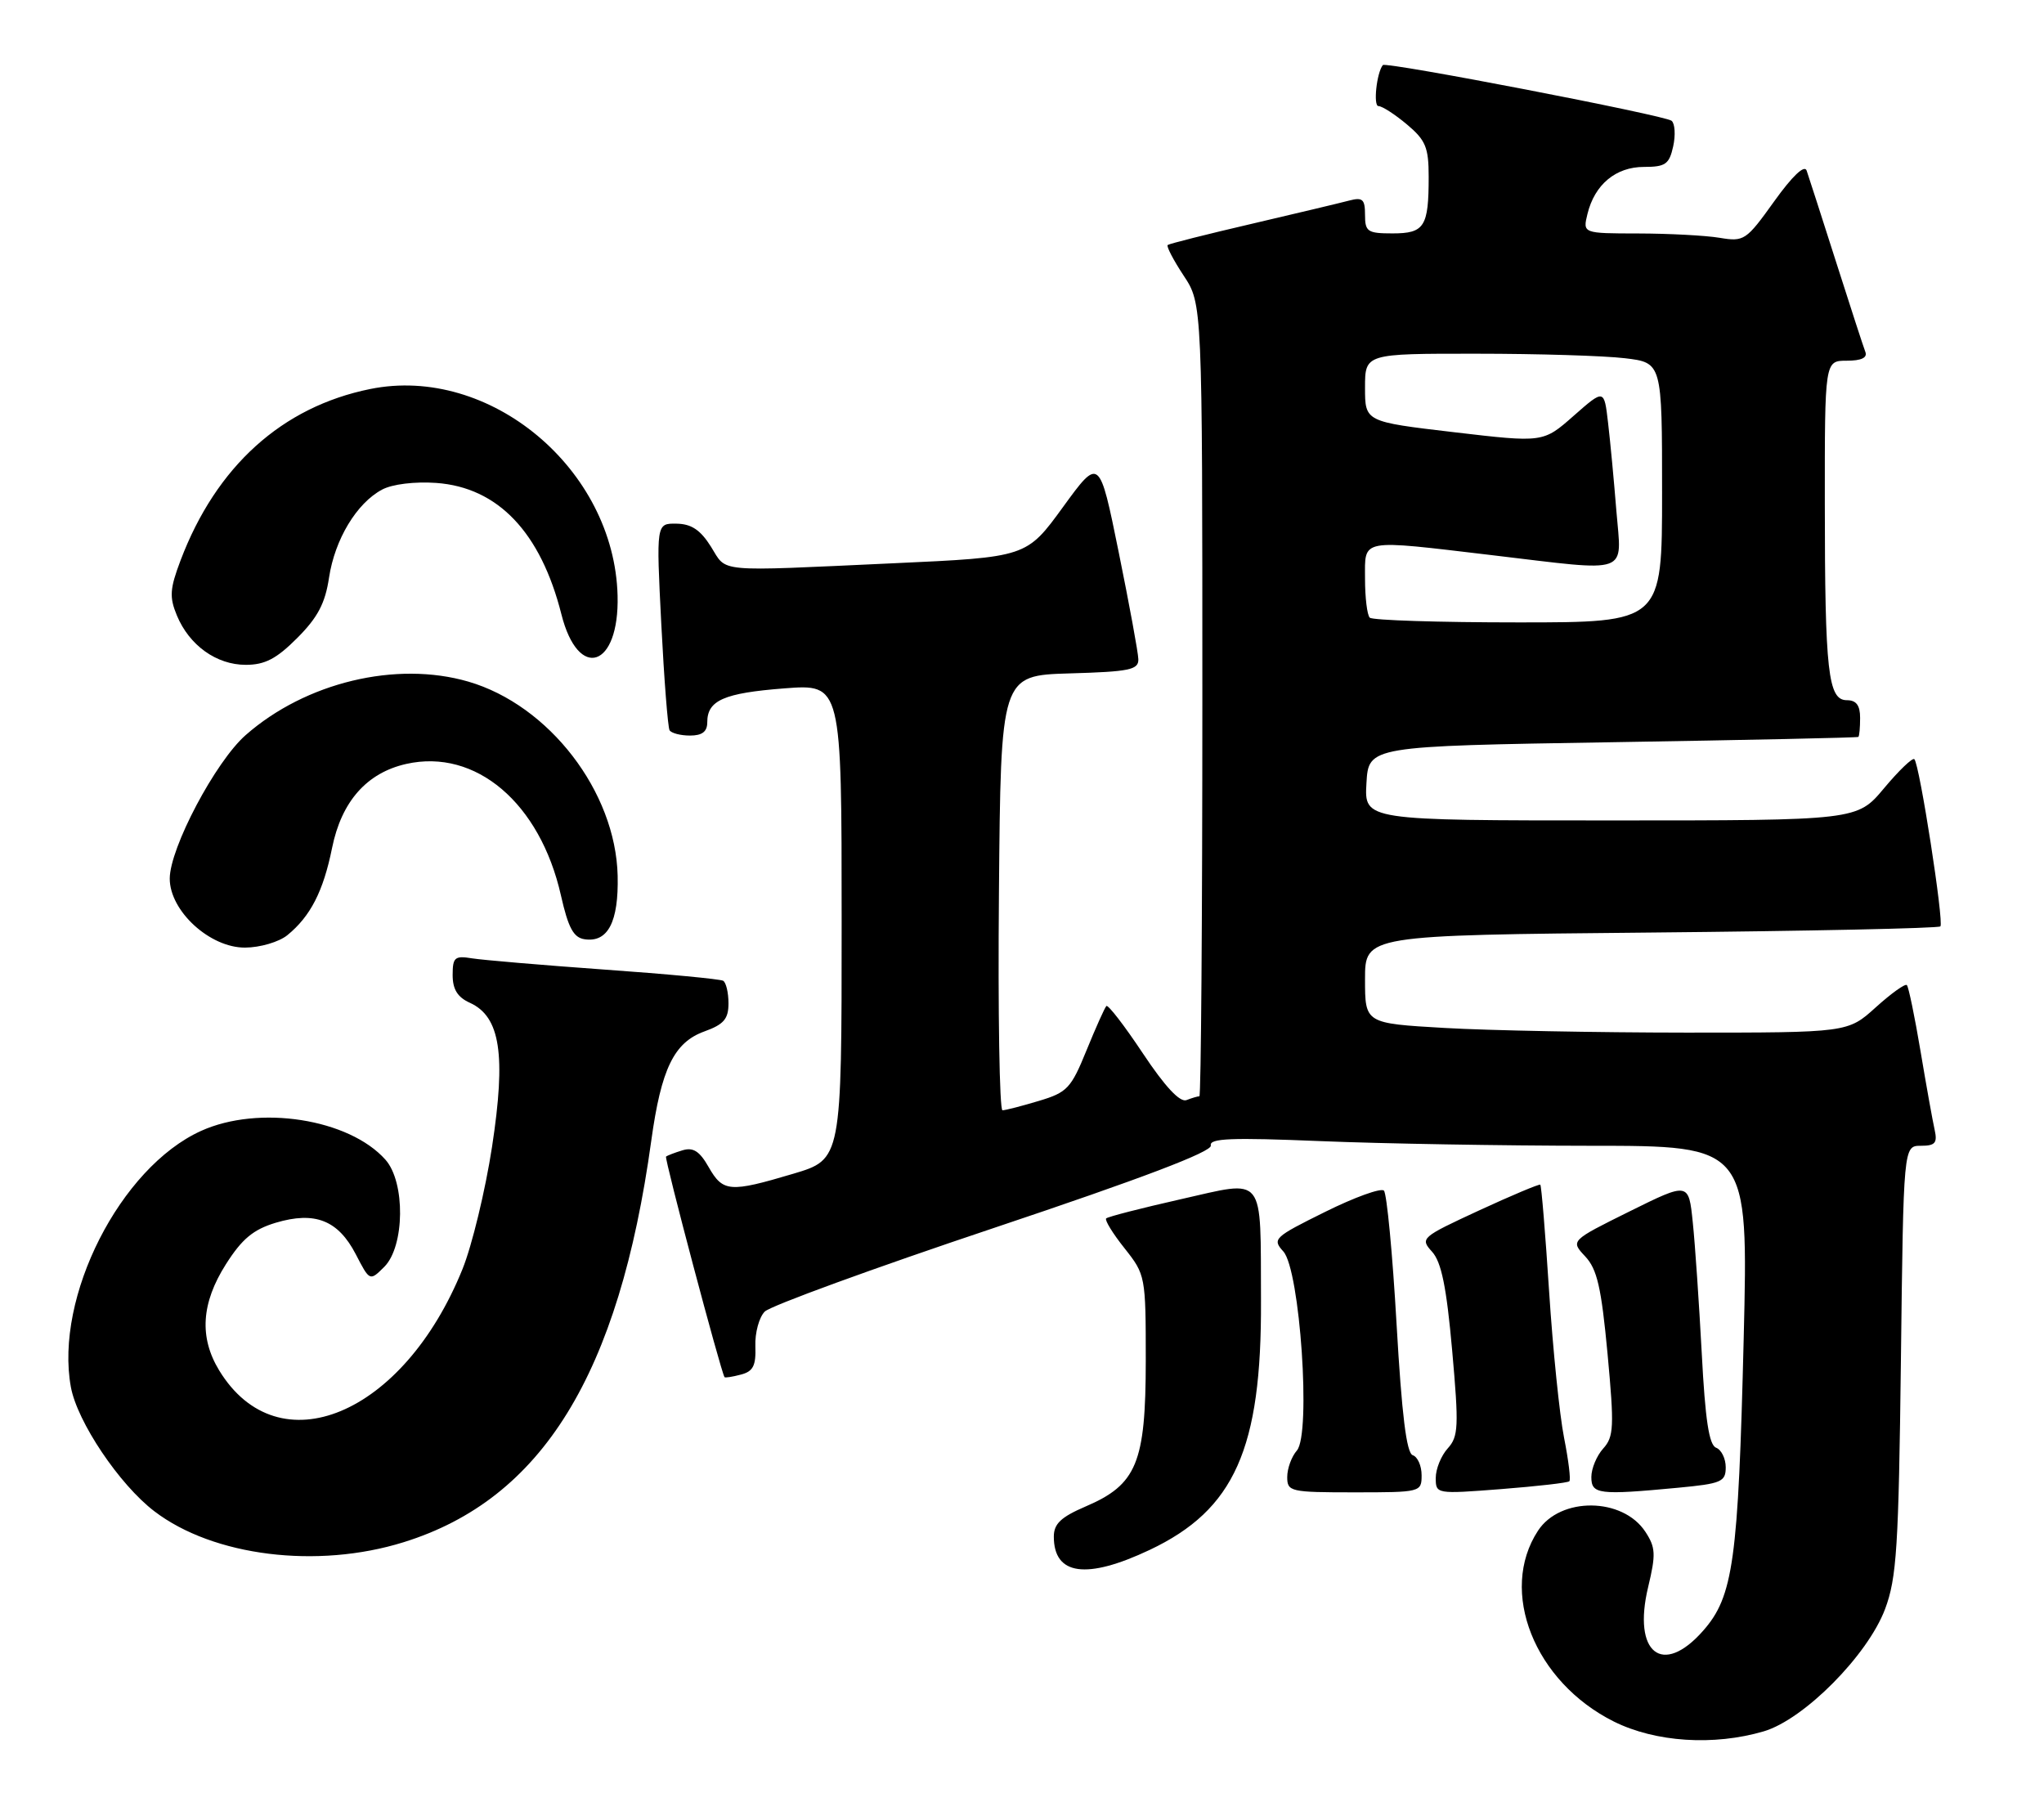 <?xml version="1.0" encoding="UTF-8" standalone="no"?>
<!DOCTYPE svg PUBLIC "-//W3C//DTD SVG 1.1//EN" "http://www.w3.org/Graphics/SVG/1.1/DTD/svg11.dtd" >
<svg xmlns="http://www.w3.org/2000/svg" xmlns:xlink="http://www.w3.org/1999/xlink" version="1.1" viewBox="0 0 289 256">
 <g >
 <path fill="currentColor"
d=" M 249.38 244.79 C 255.07 243.11 264.07 234.04 266.53 227.50 C 268.17 223.11 268.45 218.82 268.77 192.25 C 269.13 162.00 269.13 162.00 271.59 162.00 C 273.61 162.00 273.95 161.61 273.54 159.75 C 273.26 158.51 272.36 153.50 271.54 148.61 C 270.72 143.72 269.85 139.52 269.61 139.28 C 269.37 139.04 267.40 140.45 265.22 142.42 C 261.26 146.00 261.26 146.00 238.38 146.00 C 225.80 145.99 210.44 145.70 204.25 145.34 C 193.00 144.69 193.00 144.69 193.00 138.46 C 193.00 132.23 193.00 132.23 233.44 131.85 C 255.67 131.64 274.09 131.25 274.35 130.98 C 274.88 130.44 271.41 108.07 270.67 107.34 C 270.42 107.08 268.49 108.93 266.39 111.44 C 262.58 116.00 262.58 116.00 227.74 116.00 C 192.90 116.00 192.90 116.00 193.20 110.75 C 193.50 105.50 193.50 105.50 228.00 104.94 C 246.97 104.63 262.61 104.30 262.75 104.19 C 262.89 104.09 263.00 102.88 263.00 101.50 C 263.00 99.73 262.46 99.00 261.13 99.00 C 258.47 99.00 258.02 95.01 258.01 71.25 C 258.00 51.00 258.00 51.00 261.11 51.00 C 263.18 51.00 264.06 50.58 263.74 49.75 C 263.47 49.06 261.61 43.33 259.59 37.00 C 257.57 30.68 255.71 24.88 255.44 24.12 C 255.14 23.25 253.43 24.87 250.85 28.47 C 246.88 34.01 246.60 34.20 243.12 33.62 C 241.13 33.29 235.96 33.02 231.64 33.01 C 223.78 33.00 223.78 33.00 224.45 30.25 C 225.47 26.08 228.46 23.60 232.44 23.60 C 235.48 23.60 236.01 23.22 236.57 20.70 C 236.92 19.11 236.82 17.48 236.35 17.08 C 235.45 16.31 195.94 8.69 195.52 9.20 C 194.64 10.29 194.14 15.00 194.90 15.00 C 195.42 15.00 197.23 16.17 198.92 17.59 C 201.58 19.82 202.00 20.84 202.00 25.01 C 202.00 32.06 201.40 33.00 196.89 33.00 C 193.36 33.00 193.00 32.76 193.00 30.38 C 193.00 28.16 192.66 27.86 190.75 28.36 C 189.51 28.69 183.32 30.16 177.00 31.64 C 170.68 33.11 165.32 34.46 165.10 34.64 C 164.89 34.82 165.90 36.76 167.35 38.96 C 170.00 42.96 170.00 42.96 170.00 98.98 C 170.00 129.79 169.81 155.00 169.58 155.00 C 169.35 155.00 168.53 155.24 167.76 155.54 C 166.83 155.90 164.73 153.65 161.60 148.95 C 158.99 145.02 156.66 142.00 156.43 142.24 C 156.19 142.48 154.93 145.30 153.62 148.51 C 151.43 153.89 150.89 154.46 146.87 155.66 C 144.47 156.38 142.16 156.98 141.74 156.98 C 141.32 156.99 141.09 143.16 141.24 126.25 C 141.50 95.50 141.50 95.50 151.25 95.21 C 159.70 94.97 160.99 94.70 160.95 93.21 C 160.93 92.27 159.67 85.45 158.17 78.06 C 155.44 64.62 155.44 64.62 150.29 71.70 C 145.14 78.78 145.14 78.78 126.32 79.64 C 100.81 80.81 102.85 80.99 100.52 77.29 C 99.03 74.92 97.75 74.07 95.64 74.04 C 92.78 74.00 92.78 74.00 93.50 88.25 C 93.90 96.09 94.43 102.84 94.67 103.25 C 94.92 103.66 96.22 104.00 97.56 104.00 C 99.28 104.00 100.00 103.45 100.00 102.12 C 100.00 99.02 102.35 97.99 110.88 97.33 C 119.00 96.70 119.00 96.70 119.00 130.31 C 119.00 163.92 119.00 163.92 112.14 165.96 C 103.17 168.63 102.22 168.55 100.20 165.02 C 98.92 162.76 98.01 162.18 96.50 162.64 C 95.40 162.97 94.35 163.38 94.17 163.53 C 93.91 163.76 101.92 193.94 102.44 194.71 C 102.52 194.83 103.56 194.67 104.76 194.35 C 106.49 193.90 106.90 193.09 106.80 190.34 C 106.73 188.45 107.33 186.24 108.13 185.44 C 108.94 184.63 123.52 179.31 140.55 173.61 C 161.43 166.62 171.40 162.83 171.20 161.96 C 170.96 160.94 174.10 160.82 186.70 161.34 C 195.39 161.70 212.56 161.99 224.85 162.00 C 247.20 162.00 247.20 162.00 246.54 189.25 C 245.77 220.67 245.08 225.71 240.81 230.56 C 235.06 237.11 230.79 233.73 233.03 224.39 C 234.14 219.76 234.09 218.79 232.64 216.58 C 229.44 211.69 220.62 211.60 217.46 216.42 C 211.85 224.98 216.95 237.80 228.19 243.41 C 234.06 246.33 242.31 246.87 249.38 244.79 Z  M 162.57 219.13 C 174.54 213.46 178.39 204.86 178.29 183.91 C 178.21 165.78 179.05 166.83 166.89 169.57 C 161.36 170.82 156.64 172.03 156.40 172.27 C 156.17 172.50 157.33 174.40 158.99 176.48 C 161.96 180.23 162.00 180.42 162.00 192.39 C 161.99 206.84 160.73 209.90 153.49 213.00 C 150.00 214.50 149.00 215.45 149.00 217.26 C 149.00 222.73 153.61 223.37 162.57 219.13 Z  M 57.07 218.05 C 76.65 211.96 87.52 194.34 92.08 161.30 C 93.49 151.10 95.30 147.38 99.60 145.83 C 102.34 144.84 103.00 144.07 103.00 141.86 C 103.00 140.35 102.66 138.92 102.25 138.67 C 101.84 138.43 94.30 137.71 85.50 137.09 C 76.70 136.46 68.26 135.74 66.75 135.50 C 64.30 135.10 64.00 135.35 64.00 137.86 C 64.00 139.88 64.69 141.00 66.45 141.79 C 70.74 143.75 71.56 149.13 69.57 162.14 C 68.62 168.32 66.74 176.10 65.39 179.44 C 57.03 200.12 39.36 207.48 30.99 193.76 C 28.15 189.09 28.45 184.25 31.94 178.75 C 34.22 175.16 35.81 173.84 38.99 172.88 C 44.53 171.23 47.80 172.52 50.30 177.33 C 52.28 181.16 52.28 181.16 54.34 179.11 C 57.23 176.21 57.33 167.15 54.50 163.97 C 49.35 158.18 36.59 156.19 28.42 159.90 C 17.00 165.08 7.70 183.40 10.02 196.11 C 10.92 201.03 16.89 209.92 21.83 213.68 C 30.16 220.04 44.85 221.86 57.07 218.05 Z  M 201.00 208.58 C 201.00 207.25 200.44 205.98 199.75 205.75 C 198.86 205.45 198.20 200.05 197.46 187.21 C 196.89 177.24 196.08 168.75 195.67 168.34 C 195.26 167.93 191.52 169.28 187.35 171.35 C 180.12 174.93 179.85 175.18 181.45 176.94 C 183.81 179.55 185.39 202.74 183.37 205.08 C 182.61 205.95 182.00 207.63 182.00 208.83 C 182.00 210.90 182.42 211.00 191.50 211.00 C 200.88 211.00 201.00 210.97 201.00 208.58 Z  M 221.89 209.43 C 222.11 209.22 221.77 206.45 221.14 203.27 C 220.51 200.10 219.56 190.80 219.03 182.62 C 218.50 174.43 217.94 167.63 217.78 167.50 C 217.63 167.38 213.72 169.02 209.11 171.15 C 200.92 174.94 200.76 175.08 202.48 176.98 C 203.80 178.44 204.52 181.96 205.32 190.93 C 206.28 201.72 206.21 203.11 204.69 204.79 C 203.76 205.82 203.00 207.69 203.00 208.96 C 203.00 211.24 203.06 211.25 212.25 210.54 C 217.34 210.14 221.68 209.65 221.89 209.43 Z  M 237.25 210.35 C 243.39 209.77 244.00 209.51 244.00 207.46 C 244.00 206.23 243.39 204.98 242.64 204.69 C 241.64 204.31 241.10 200.75 240.61 191.34 C 240.23 184.28 239.67 175.94 239.34 172.82 C 238.76 167.14 238.76 167.14 230.40 171.28 C 222.05 175.42 222.05 175.42 224.13 177.64 C 225.82 179.44 226.41 182.02 227.29 191.40 C 228.25 201.75 228.18 203.14 226.68 204.80 C 225.76 205.82 225.00 207.63 225.00 208.83 C 225.00 211.28 226.01 211.41 237.25 210.35 Z  M 40.62 132.23 C 43.89 129.57 45.71 126.03 46.95 119.90 C 48.28 113.32 51.85 109.27 57.44 108.01 C 67.26 105.80 76.36 113.53 79.31 126.60 C 80.35 131.20 81.09 132.57 82.66 132.80 C 85.95 133.29 87.48 130.35 87.33 123.82 C 87.05 111.93 77.64 99.70 66.21 96.37 C 56.01 93.41 43.22 96.48 34.74 103.93 C 30.47 107.67 24.00 119.91 24.00 124.23 C 24.00 128.81 29.68 134.01 34.65 133.98 C 36.78 133.97 39.45 133.18 40.62 132.23 Z  M 42.02 90.21 C 44.92 87.31 45.98 85.30 46.52 81.68 C 47.34 76.26 50.43 71.13 54.03 69.22 C 55.48 68.45 58.63 68.07 61.68 68.28 C 70.40 68.91 76.45 75.25 79.38 86.87 C 81.77 96.33 87.58 94.40 87.32 84.23 C 86.87 66.31 69.25 51.58 52.35 55.00 C 39.88 57.52 30.57 65.93 25.53 79.23 C 24.01 83.25 23.93 84.42 25.01 87.02 C 26.76 91.24 30.60 94.00 34.75 94.00 C 37.45 94.00 39.09 93.15 42.02 90.21 Z  M 193.67 87.33 C 193.30 86.97 193.00 84.49 193.00 81.83 C 193.00 76.09 192.08 76.26 211.00 78.50 C 230.79 80.85 229.28 81.38 228.54 72.25 C 228.20 67.99 227.67 62.36 227.36 59.75 C 226.81 55.00 226.81 55.00 222.50 58.79 C 218.19 62.59 218.19 62.59 205.59 61.11 C 193.00 59.63 193.00 59.63 193.00 54.81 C 193.00 50.00 193.00 50.00 208.75 50.01 C 217.41 50.01 226.86 50.30 229.75 50.65 C 235.00 51.28 235.00 51.28 235.00 69.64 C 235.00 88.00 235.00 88.00 214.67 88.00 C 203.48 88.00 194.03 87.70 193.67 87.33 Z "/>
</g>
</svg>